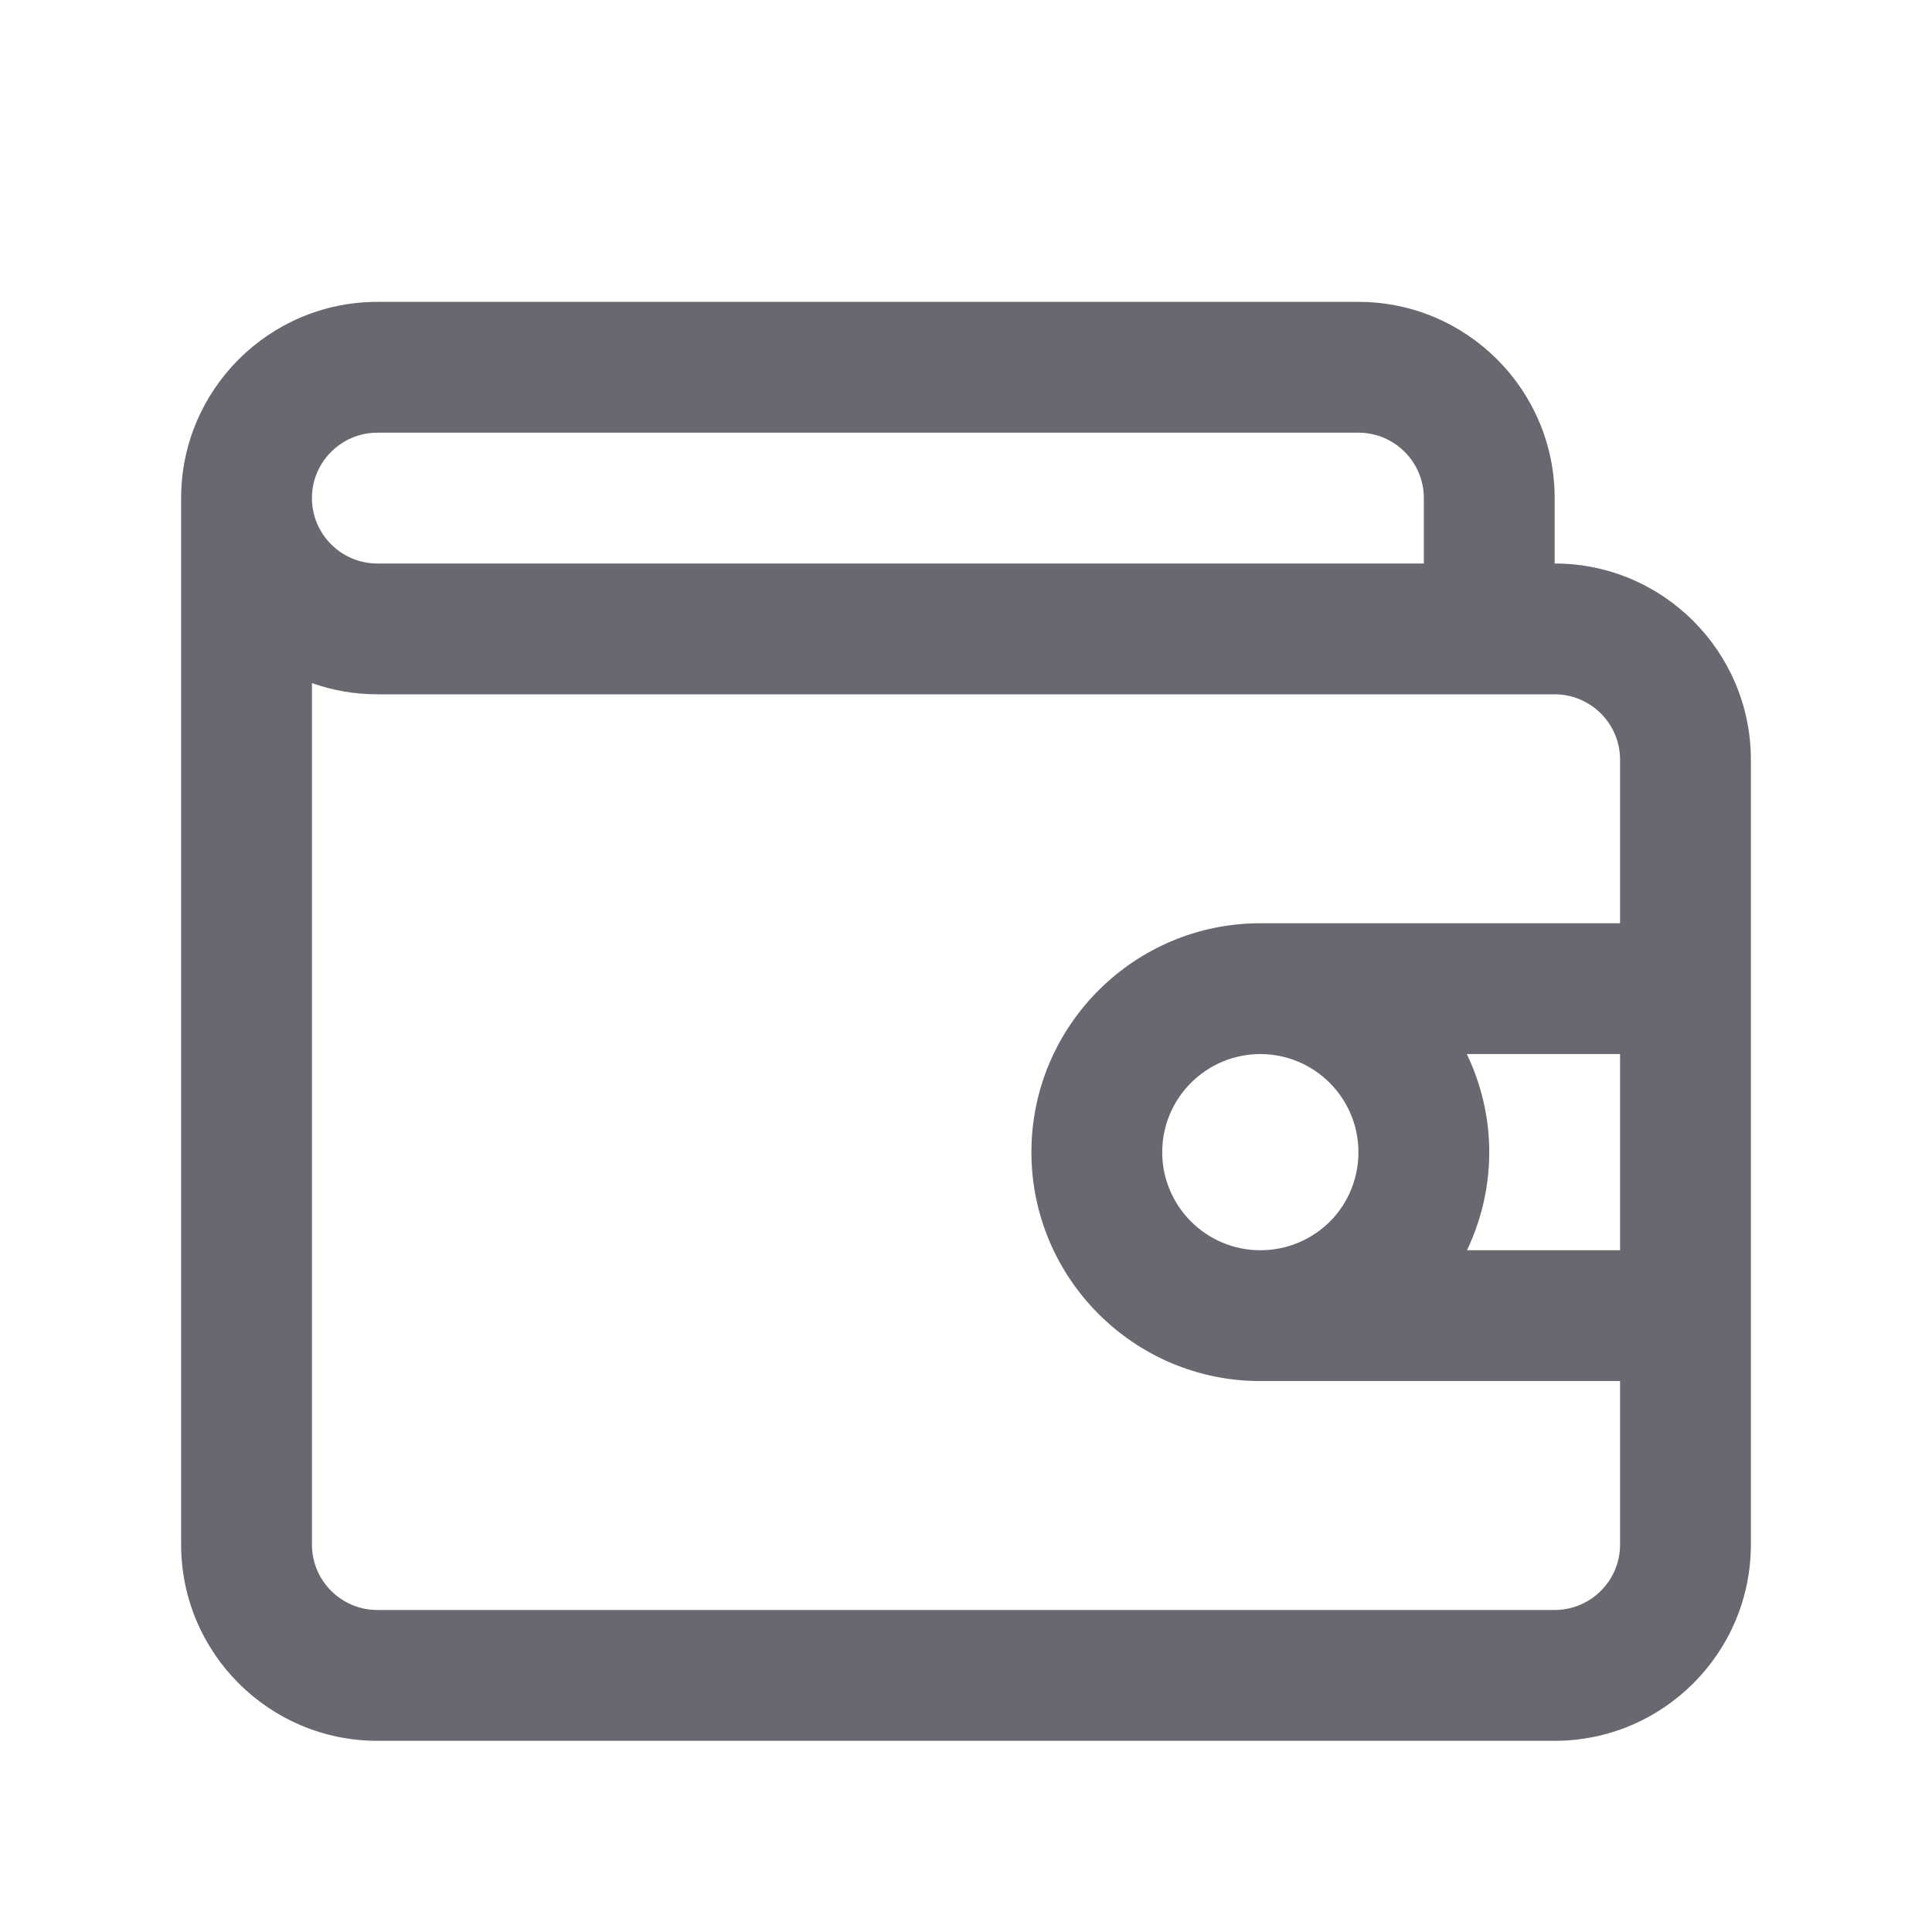 <svg width="48" height="48" viewBox="0 0 48 48" fill="none" xmlns="http://www.w3.org/2000/svg">
<path d="M38.625 14V12.375C38.625 9.686 36.439 7.5 33.75 7.5H9.375C6.686 7.5 4.5 9.686 4.5 12.375V38.375C4.5 41.064 6.686 43.25 9.375 43.25H38.625C41.314 43.25 43.5 41.064 43.5 38.375V18.875C43.5 16.186 41.314 14 38.625 14ZM9.375 10.75H33.75C34.646 10.75 35.375 11.479 35.375 12.375V14H9.375C8.479 14 7.75 13.271 7.75 12.375C7.75 11.479 8.479 10.75 9.375 10.75ZM38.625 40H9.375C8.479 40 7.75 39.271 7.75 38.375V16.971C8.259 17.152 8.805 17.25 9.375 17.25H38.625C39.521 17.25 40.25 17.979 40.25 18.875V22.938H31.312C28.176 22.938 25.625 25.49 25.625 28.625C25.625 31.76 28.176 34.312 31.312 34.312H40.25V38.375C40.25 39.271 39.521 40 38.625 40ZM40.25 31.062H36.447C36.805 30.308 37 29.482 37 28.625C37 27.752 36.796 26.928 36.443 26.188H40.25V31.062ZM28.875 28.625C28.875 27.281 29.969 26.188 31.312 26.188C32.656 26.188 33.75 27.281 33.75 28.625C33.75 29.276 33.496 29.892 33.045 30.346C32.579 30.808 31.963 31.062 31.312 31.062C29.969 31.062 28.875 29.969 28.875 28.625Z" fill="#696871"/>
</svg>
